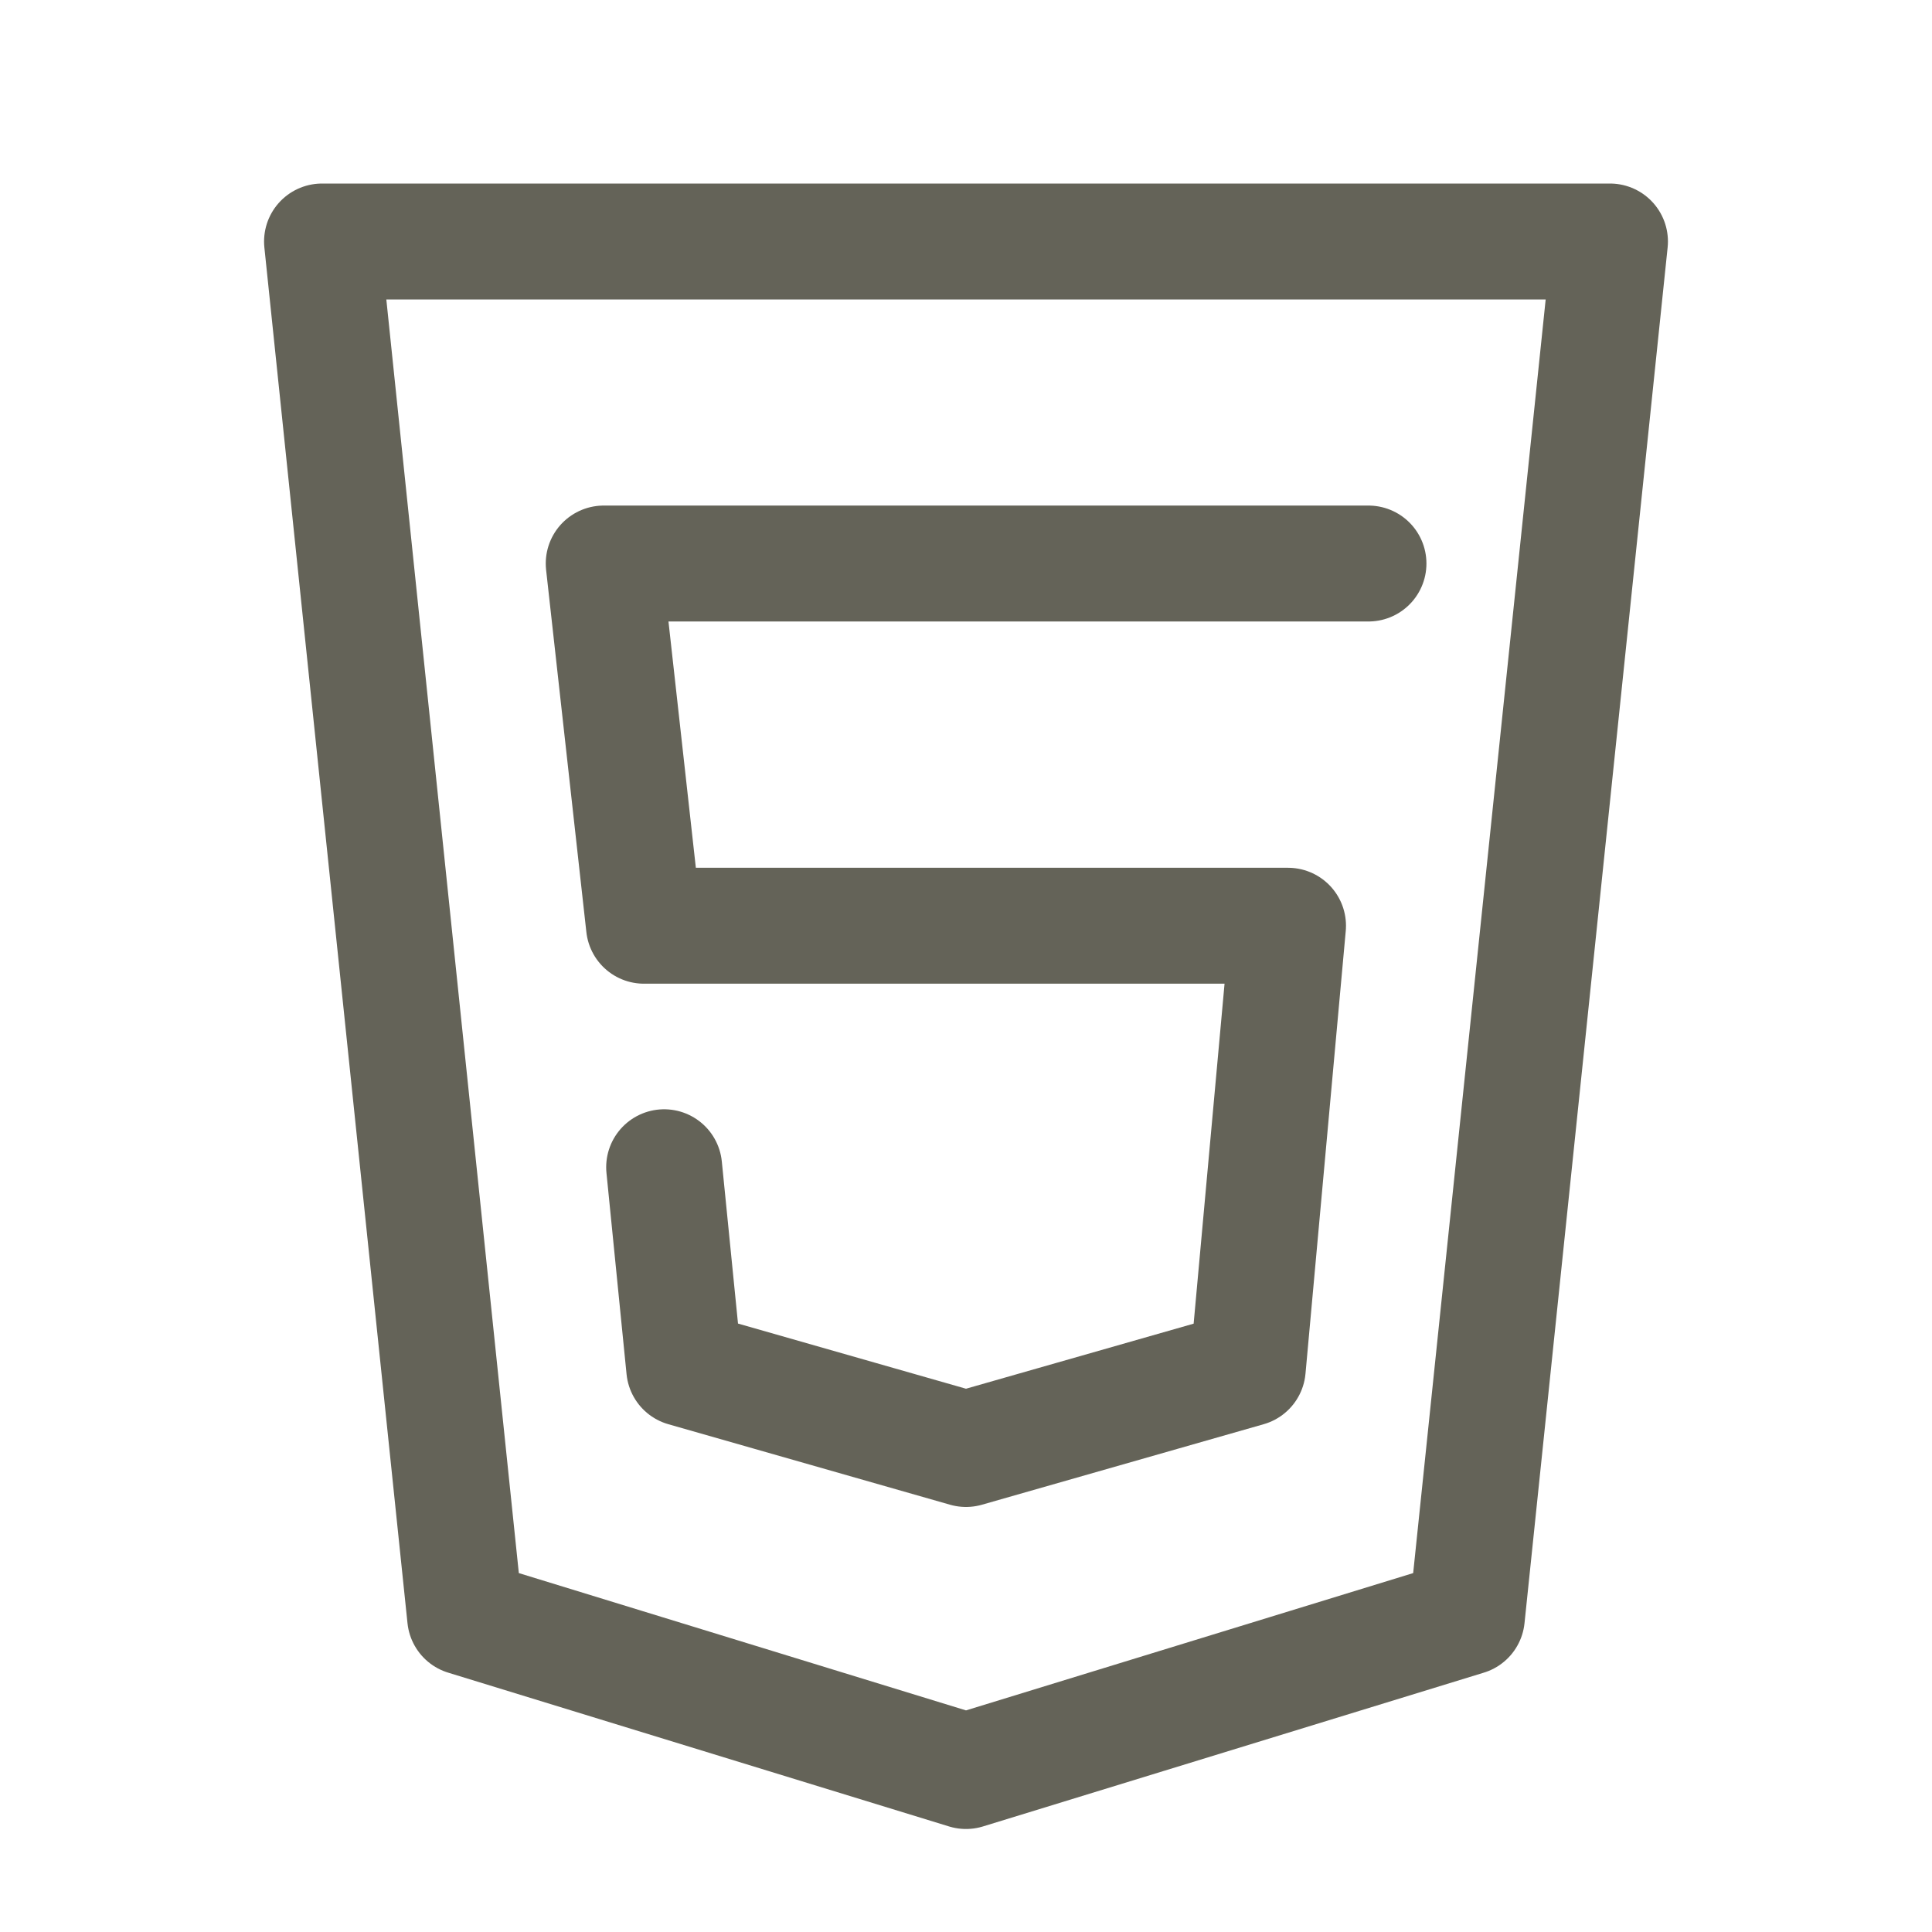 <svg width="25" height="25" viewBox="0 0 25 25" fill="none" xmlns="http://www.w3.org/2000/svg">
<path d="M4.167 3.125L6.019 20.927L12.5 22.917L18.981 20.927L20.833 3.125H4.167Z" stroke="#646358" stroke-width="1.5" stroke-linecap="round" stroke-linejoin="round"/>
<path d="M17.708 7.292H7.812L8.333 11.979H16.667L16.146 17.708L12.5 18.75L8.854 17.708L8.594 15.104" stroke="#646358" stroke-width="1.5" stroke-linecap="round" stroke-linejoin="round"/>
</svg>
